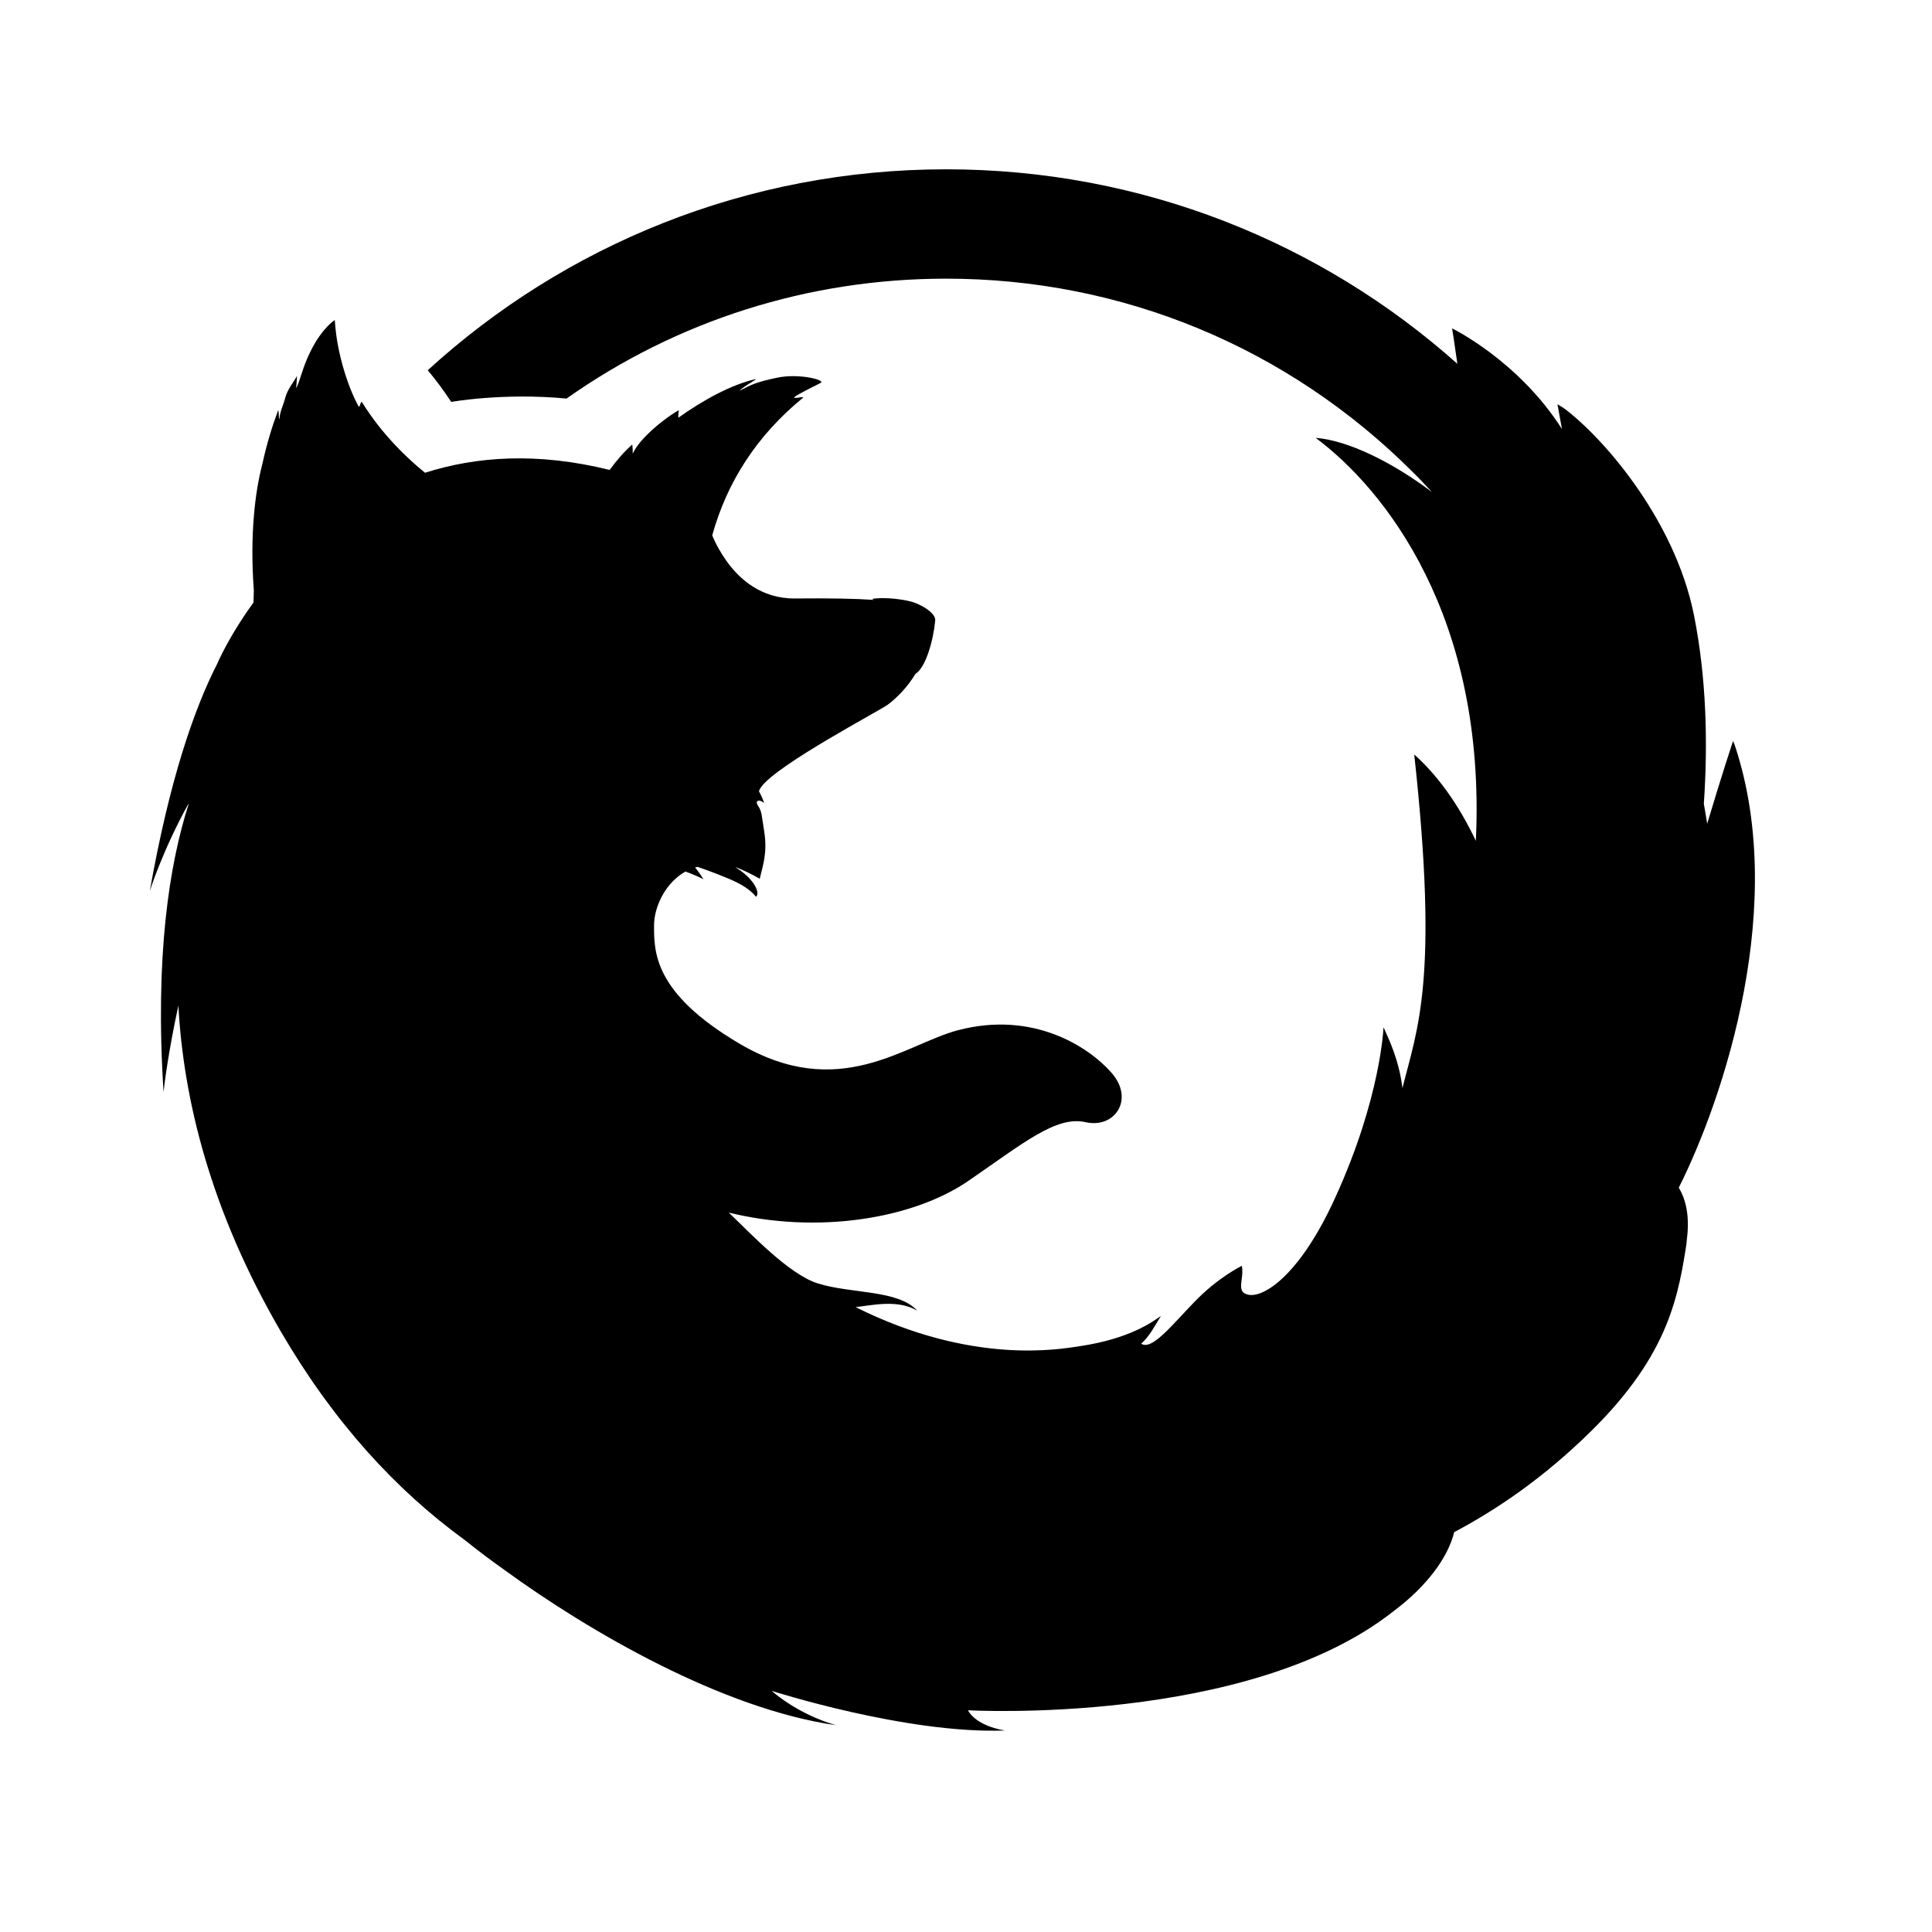 <?xml version="1.0" encoding="UTF-8" standalone="no"?>
<!-- Created with Inkscape (http://www.inkscape.org/) -->

<svg
   xmlns:dc="http://purl.org/dc/elements/1.1/"
   xmlns:cc="http://creativecommons.org/ns#"
   xmlns:rdf="http://www.w3.org/1999/02/22-rdf-syntax-ns#"
   xmlns:svg="http://www.w3.org/2000/svg"
   xmlns="http://www.w3.org/2000/svg"
   xmlns:inkscape="http://www.inkscape.org/namespaces/inkscape"
   version="1.1"
   width="30"
   height="30"
   viewBox="0 0 30 30"
   id="svg2">
  <defs
     id="defs8" />
  <path
     d="m 26.07,18.438 c 0.687,-1.367 1.726,-4.44 0.837,-6.955 l 0.018,0.073 -0.016,-0.045 c 0,0 -0.168,0.504 -0.4,1.28 -0.017,-0.103 -0.033,-0.206 -0.052,-0.31 0.065,-0.943 0.04,-1.958 -0.152,-2.923 -0.302,-1.527 -1.48,-2.852 -2.104,-3.28 l 0.096,0.08 C 24.227,6.304 24.184,6.276 24.184,6.276 l 0.07,0.386 C 23.578,5.599 22.548,5.099 22.548,5.099 c 0,0 0.03,0.177 0.082,0.55 -2.11,-1.88 -4.89,-3.02 -7.938,-3.02 -3.1,0 -5.925,1.18 -8.05,3.12 0.118,0.14 0.24,0.303 0.365,0.492 0,0 0.807,-0.146 1.79,-0.052 1.714,-1.21 3.754,-1.862 5.894,-1.862 2.737,0 5.31,1.067 7.247,3.004 0.102,0.1 0.2,0.205 0.297,0.31 -0.58,-0.44 -1.284,-0.802 -1.806,-0.842 1.067,0.792 2.652,2.773 2.488,6.257 -0.273,-0.574 -0.602,-1.025 -0.957,-1.34 0.384,3.5 0.05,4.25 -0.183,5.18 -0.052,-0.428 -0.205,-0.75 -0.294,-0.944 0,0 -0.04,1.094 -0.752,2.65 -0.537,1.18 -1.092,1.545 -1.338,1.504 -0.217,-0.036 -0.068,-0.246 -0.11,-0.45 0,0 -0.367,0.176 -0.736,0.56 -0.35,0.36 -0.663,0.762 -0.827,0.648 0.122,-0.103 0.21,-0.273 0.307,-0.43 -0.137,0.095 -0.484,0.354 -1.264,0.47 -0.318,0.048 -1.674,0.294 -3.477,-0.607 0.263,-0.03 0.656,-0.123 0.957,0.055 -0.3,-0.328 -1.025,-0.26 -1.544,-0.423 -0.453,-0.143 -1.044,-0.778 -1.383,-1.1 1.387,0.34 2.86,0.095 3.713,-0.487 0.86,-0.59 1.37,-1.02 1.827,-0.917 0.457,0.103 0.762,-0.356 0.406,-0.764 -0.356,-0.408 -1.22,-0.97 -2.386,-0.664 -0.823,0.216 -1.844,1.126 -3.4,0.205 -1.33,-0.786 -1.32,-1.426 -1.32,-1.833 0,-0.28 0.17,-0.658 0.488,-0.836 0.172,0.063 0.28,0.12 0.28,0.12 0,0 -0.08,-0.124 -0.13,-0.183 l 0.036,-0.01 c 0.14,0.047 0.458,0.165 0.618,0.245 0.217,0.11 0.29,0.22 0.29,0.22 0,0 0.052,-0.03 0,-0.143 -0.023,-0.047 -0.1,-0.182 -0.315,-0.313 h 0.01 c 0.113,0.044 0.233,0.102 0.365,0.176 0.04,-0.19 0.124,-0.39 0.068,-0.738 -0.04,-0.245 -0.034,-0.307 -0.096,-0.396 -0.052,-0.077 0.014,-0.11 0.096,-0.042 -0.02,-0.06 -0.047,-0.12 -0.08,-0.18 v -0.004 c 0.005,-0.02 0.017,-0.04 0.033,-0.064 0.253,-0.352 1.84,-1.185 1.965,-1.278 0.156,-0.116 0.314,-0.285 0.432,-0.48 0.16,-0.1 0.276,-0.516 0.306,-0.828 0.012,-0.125 -0.26,-0.273 -0.403,-0.3 -0.082,-0.022 -0.37,-0.07 -0.58,-0.035 0.008,0.003 0.02,0.008 0.03,0.015 -0.292,-0.02 -0.69,-0.027 -1.225,-0.022 -0.524,0.004 -0.865,-0.3 -1.07,-0.592 -0.042,-0.06 -0.08,-0.12 -0.11,-0.174 -0.046,-0.08 -0.08,-0.155 -0.105,-0.213 0.23,-0.83 0.692,-1.55 1.407,-2.135 0.044,-0.036 -0.17,0.025 -0.13,-0.013 0.05,-0.046 0.353,-0.19 0.41,-0.222 0.072,-0.042 -0.33,-0.15 -0.676,-0.08 -0.344,0.073 -0.413,0.114 -0.59,0.206 0.07,-0.076 0.306,-0.195 0.25,-0.182 -0.377,0.084 -0.82,0.33 -1.196,0.598 -0.003,-0.034 0,-0.062 0.007,-0.116 -0.177,0.093 -0.607,0.424 -0.716,0.676 0,-0.055 0,-0.082 -0.007,-0.144 C 9.694,7.012 9.578,7.144 9.47,7.292 9.468,7.292 9.466,7.295 9.465,7.297 8.345,7.019 7.395,7.087 6.6,7.341 6.334,7.127 5.93,6.745 5.625,6.251 5.595,6.205 5.593,6.351 5.565,6.305 5.395,5.995 5.245,5.491 5.209,5.09 5.205,5.048 5.201,5.01 5.199,4.97 c 0,0 -0.146,0.087 -0.304,0.35 C 4.825,5.438 4.752,5.59 4.689,5.786 4.653,5.899 4.629,5.966 4.602,6.026 4.594,6.046 4.618,5.823 4.609,5.841 4.569,5.921 4.459,6.047 4.425,6.191 4.398,6.298 4.355,6.363 4.338,6.501 4.335,6.501 4.333,6.504 4.332,6.507 4.33,6.475 4.328,6.349 4.318,6.374 c -0.09,0.24 -0.176,0.517 -0.244,0.83 -0.06,0.23 -0.104,0.49 -0.13,0.788 -0.03,0.342 -0.035,0.73 -0.003,1.17 0,0.068 -0.003,0.13 -0.005,0.193 -0.3,0.415 -0.485,0.773 -0.562,0.95 -0.367,0.717 -0.744,1.82 -1.048,3.53 0,0 0.2,-0.634 0.602,-1.358 0,0.01 -0.003,0.02 -0.005,0.028 -0.293,0.922 -0.52,2.342 -0.383,4.455 0.005,-0.07 0.07,-0.613 0.23,-1.345 0.077,1.428 0.485,3.167 1.596,5.07 0.816,1.398 1.777,2.447 2.85,3.228 0.2,0.16 0.402,0.313 0.61,0.46 1.328,0.968 3.394,2.163 5.156,2.416 -0.615,-0.178 -0.998,-0.533 -0.998,-0.533 0,0 2.093,0.672 3.62,0.615 -0.477,-0.082 -0.573,-0.314 -0.573,-0.314 0,0 4.35,0.246 6.61,-1.54 0.507,-0.38 0.84,-0.823 0.94,-1.226 0.666,-0.354 1.385,-0.84 2.123,-1.566 1.23,-1.21 1.363,-2.13 1.496,-2.992 -0.005,0.027 -0.01,0.054 -0.017,0.08 0.058,-0.345 0.02,-0.65 -0.116,-0.872 z"
     inkscape:connector-curvature="0"
     id="path4" />
</svg>
